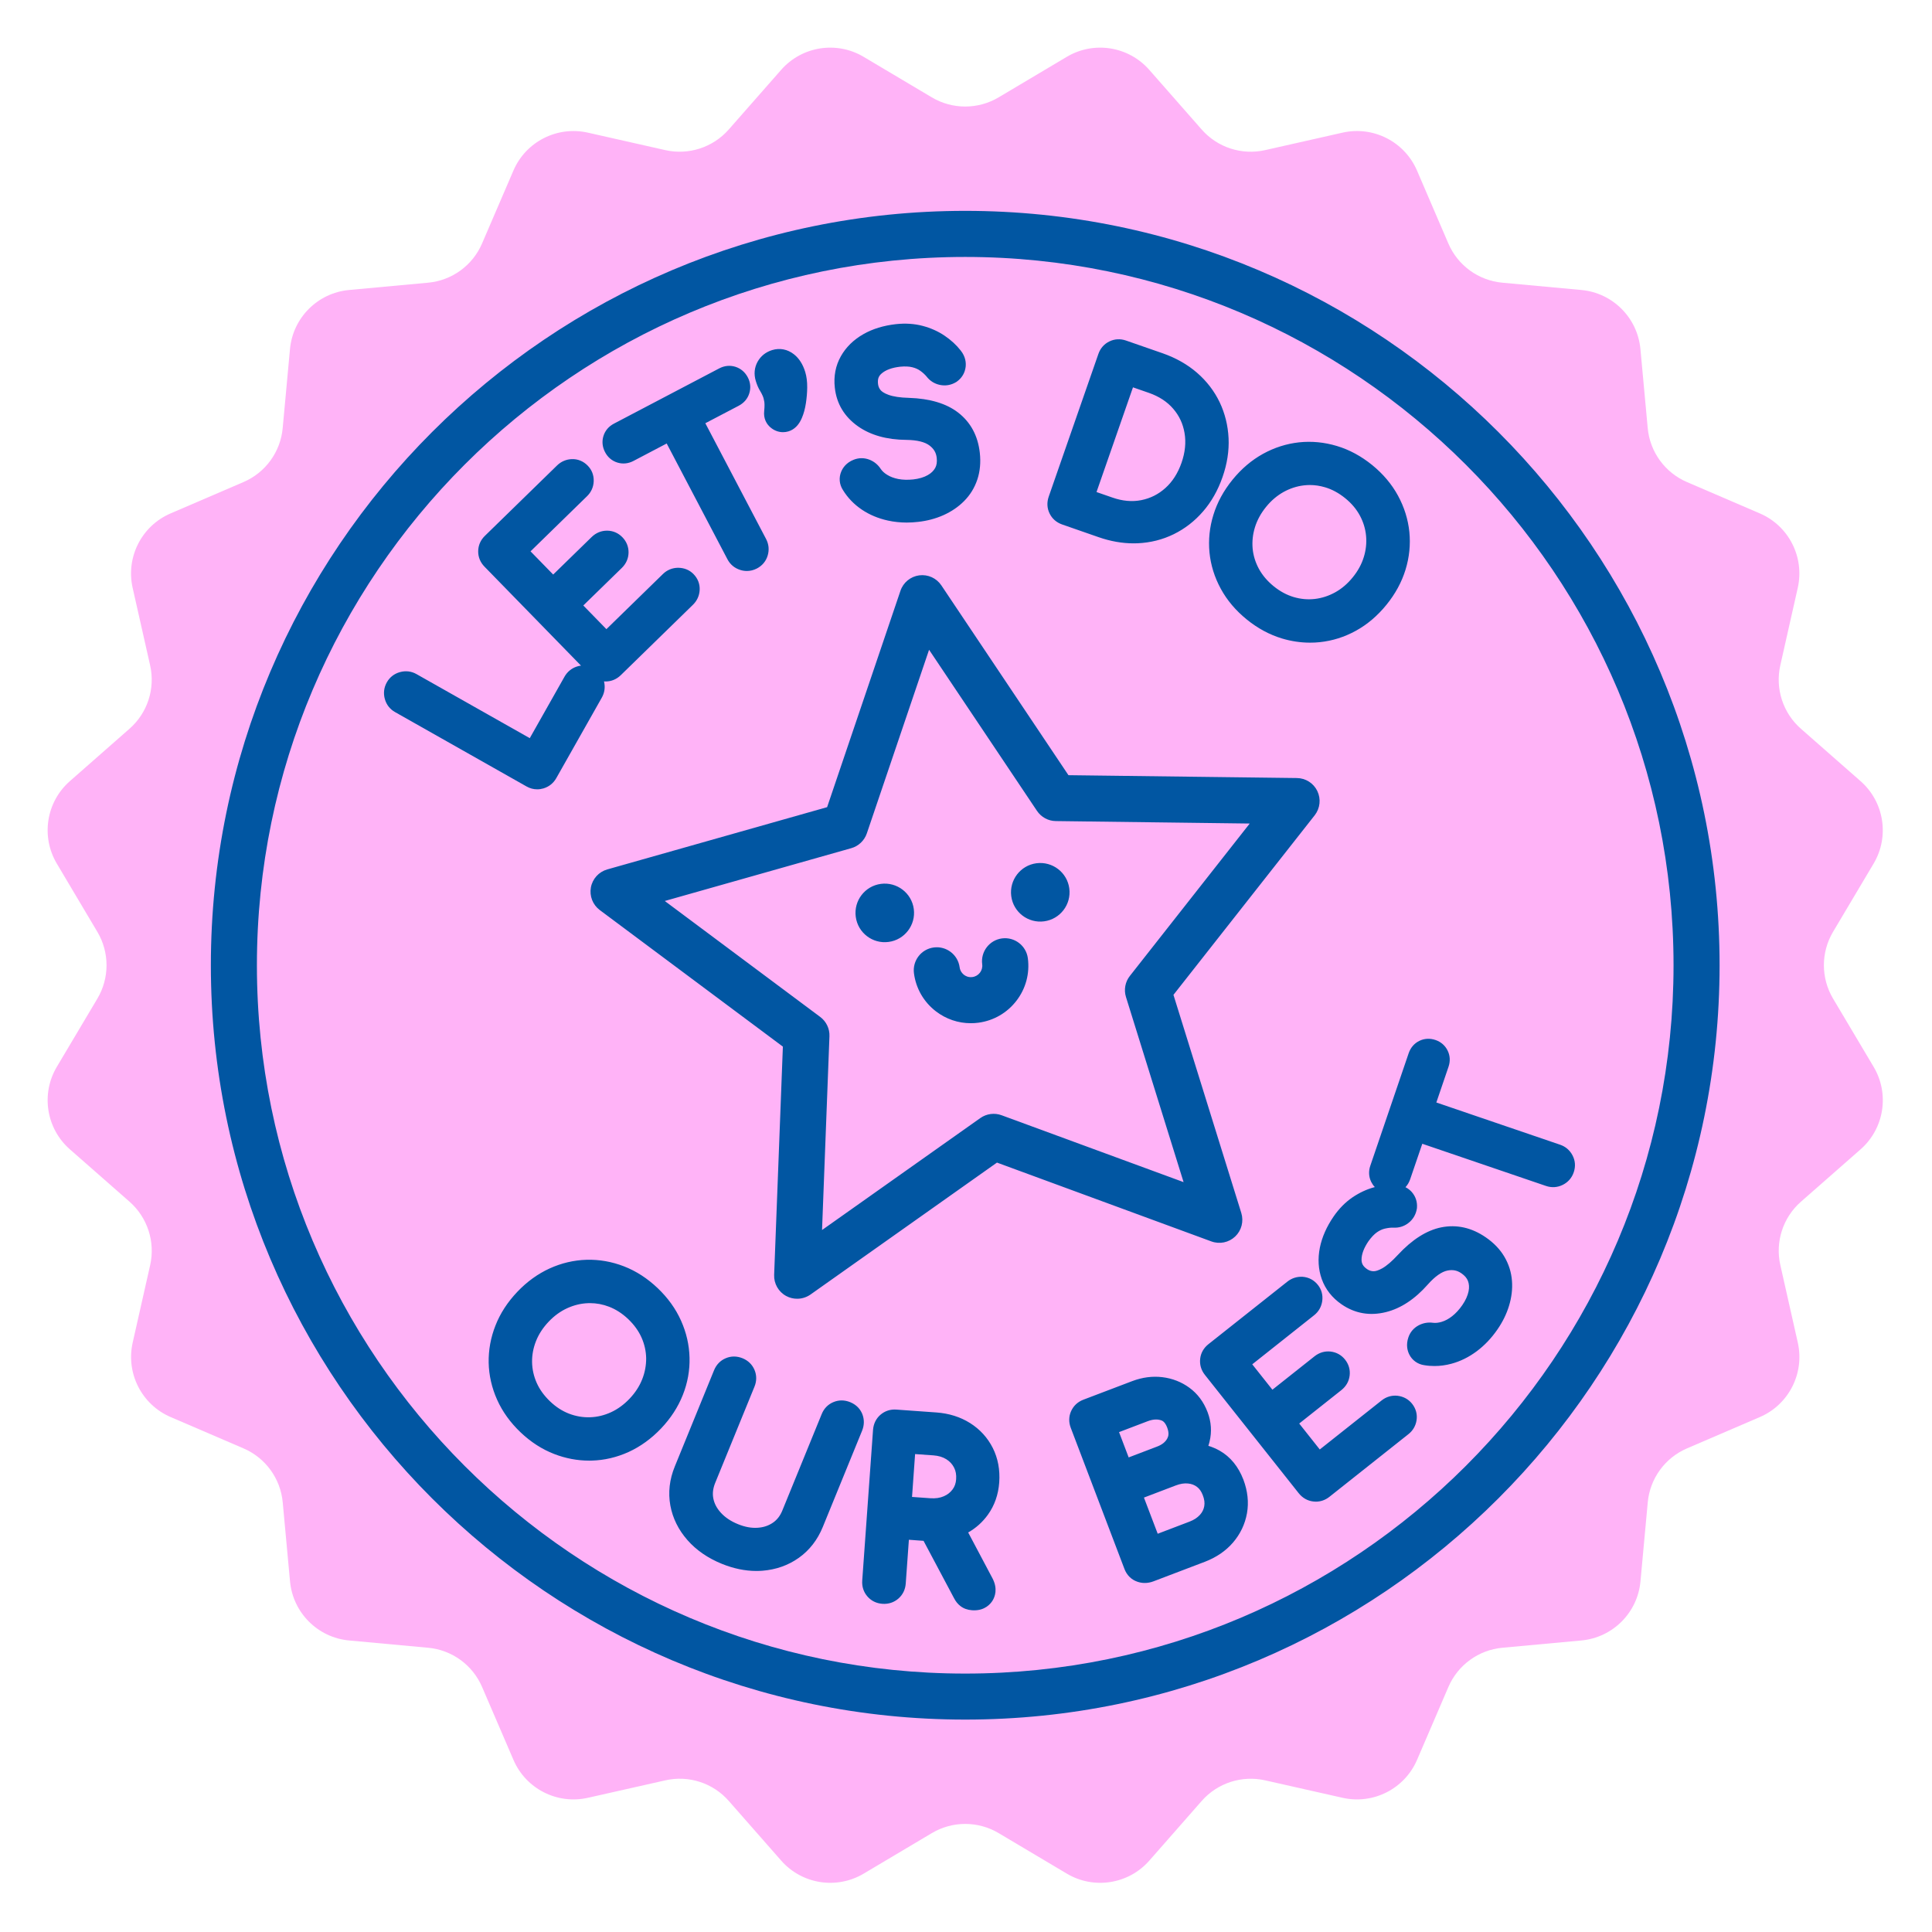 <svg xmlns="http://www.w3.org/2000/svg" xmlns:xlink="http://www.w3.org/1999/xlink" width="512" zoomAndPan="magnify" viewBox="0 0 384 384" height="512" preserveAspectRatio="xMidYMid meet" version="1.0"><path fill="#ffb3f7" d="M 372.398 212.043 C 375.598 217.422 374.504 224.309 369.809 228.438 L 357.953 238.848 C 354.375 241.984 352.805 246.828 353.859 251.465 L 357.328 266.855 C 358.699 272.957 355.535 279.176 349.793 281.648 L 335.301 287.879 C 330.93 289.754 327.938 293.875 327.504 298.609 L 326.055 314.316 C 325.484 320.539 320.547 325.477 314.316 326.055 L 298.609 327.504 C 293.875 327.938 289.754 330.938 287.879 335.301 L 281.648 349.793 C 279.176 355.535 272.957 358.703 266.855 357.328 L 251.465 353.859 C 246.828 352.812 241.984 354.383 238.848 357.953 L 228.438 369.809 C 224.309 374.504 217.422 375.598 212.043 372.402 L 198.48 364.34 C 194.395 361.914 189.305 361.914 185.219 364.34 L 171.656 372.402 C 166.277 375.598 159.391 374.504 155.266 369.809 L 144.852 357.953 C 141.719 354.375 136.875 352.805 132.234 353.859 L 116.844 357.328 C 110.742 358.703 104.523 355.535 102.055 349.793 L 95.82 335.301 C 93.945 330.93 89.828 327.938 85.09 327.504 L 69.383 326.055 C 63.16 325.484 58.227 320.547 57.645 314.316 L 56.195 298.609 C 55.762 293.875 52.766 289.754 48.402 287.879 L 33.91 281.648 C 28.164 279.176 25 272.957 26.371 266.855 L 29.844 251.465 C 30.887 246.828 29.316 241.984 25.746 238.848 L 13.887 228.438 C 9.188 224.309 8.098 217.422 11.293 212.043 L 19.355 198.484 C 21.781 194.395 21.781 189.305 19.355 185.219 L 11.293 171.648 C 8.098 166.27 9.188 159.383 13.887 155.258 L 25.738 144.844 C 29.316 141.711 30.887 136.867 29.836 132.23 L 26.363 116.836 C 24.992 110.734 28.156 104.516 33.902 102.047 L 48.395 95.812 C 52.766 93.938 55.754 89.82 56.188 85.082 L 57.637 69.379 C 58.211 63.152 63.145 58.219 69.375 57.637 L 85.082 56.188 C 89.82 55.754 93.938 52.758 95.812 48.395 L 102.047 33.902 C 104.516 28.156 110.734 24.992 116.836 26.363 L 132.23 29.836 C 136.867 30.879 141.711 29.309 144.844 25.738 L 155.258 13.887 C 159.383 9.188 166.27 8.098 171.648 11.293 L 185.211 19.355 C 189.297 21.781 194.387 21.781 198.477 19.355 L 212.035 11.293 C 217.414 8.098 224.301 9.188 228.43 13.887 L 238.84 25.738 C 241.977 29.316 246.82 30.887 251.457 29.836 L 266.848 26.363 C 272.949 24.984 279.168 28.156 281.641 33.902 L 287.871 48.395 C 289.746 52.766 293.867 55.754 298.602 56.188 L 314.309 57.637 C 320.531 58.211 325.469 63.145 326.047 69.379 L 327.496 85.082 C 327.93 89.82 330.93 93.938 335.293 95.812 L 349.785 102.047 C 355.527 104.516 358.695 110.734 357.32 116.836 L 353.852 132.23 C 352.805 136.867 354.375 141.711 357.945 144.844 L 369.801 155.258 C 374.496 159.383 375.59 166.27 372.395 171.648 L 364.332 185.211 C 361.906 189.301 361.906 194.387 364.332 198.477 Z M 372.398 212.043 " fill-opacity="1" fill-rule="nonzero"/><path fill="#0156a2" d="M 117.445 176.379 C 117.133 178.094 117.812 179.832 119.207 180.879 L 155.602 208.023 L 153.867 253.395 C 153.801 255.133 154.73 256.766 156.262 257.59 C 156.949 257.965 157.699 258.137 158.445 258.137 C 159.375 258.137 160.297 257.855 161.09 257.301 L 198.156 231.074 L 240.77 246.742 C 242.402 247.344 244.242 246.965 245.5 245.766 C 246.766 244.57 247.23 242.754 246.719 241.09 L 233.234 197.734 L 261.305 162.047 C 262.379 160.672 262.586 158.812 261.836 157.238 C 261.09 155.668 259.512 154.66 257.766 154.641 L 212.363 154.074 L 187.102 116.348 C 186.133 114.898 184.434 114.129 182.699 114.355 C 180.977 114.586 179.527 115.777 178.973 117.422 L 164.395 160.43 L 120.711 172.801 C 119.023 173.281 117.766 174.66 117.445 176.379 Z M 169.199 168.582 C 170.648 168.172 171.801 167.07 172.289 165.645 L 184.66 129.148 L 206.109 161.168 C 206.949 162.418 208.352 163.184 209.855 163.195 L 248.391 163.684 L 224.57 193.973 C 223.637 195.156 223.348 196.727 223.797 198.164 L 235.246 234.957 L 199.078 221.664 C 197.668 221.145 196.086 221.352 194.852 222.219 L 163.387 244.477 L 164.859 205.965 C 164.922 204.461 164.227 203.02 163.023 202.121 L 132.129 179.078 Z M 170.086 182.211 C 169.664 179.023 171.906 176.094 175.09 175.676 C 178.277 175.258 181.207 177.5 181.625 180.68 C 182.043 183.867 179.801 186.797 176.621 187.215 C 173.434 187.645 170.504 185.402 170.086 182.211 Z M 200.992 178.117 C 200.574 174.93 202.816 172 205.996 171.578 C 209.184 171.16 212.113 173.402 212.531 176.582 C 212.953 179.773 210.711 182.699 207.527 183.121 C 204.34 183.547 201.41 181.305 200.992 178.117 Z M 191.848 41.91 C 109.172 41.91 41.91 109.172 41.91 191.848 C 41.91 274.523 109.172 341.781 191.848 341.781 C 274.523 341.781 341.781 274.523 341.781 191.848 C 341.781 109.172 274.523 41.91 191.848 41.91 Z M 191.848 332.637 C 114.219 332.637 51.062 269.48 51.062 191.855 C 51.062 114.227 114.219 51.07 191.848 51.07 C 269.473 51.07 332.629 114.227 332.629 191.855 C 332.637 269.48 269.48 332.637 191.848 332.637 Z M 185.59 188.316 C 188.102 187.988 190.398 189.75 190.734 192.25 C 190.84 193.059 191.32 193.539 191.602 193.754 C 191.875 193.969 192.465 194.309 193.273 194.195 C 194.508 194.035 195.387 192.891 195.219 191.656 C 194.891 189.145 196.652 186.852 199.152 186.516 C 201.656 186.188 203.961 187.949 204.293 190.449 C 204.691 193.473 203.898 196.469 202.035 198.895 C 200.184 201.312 197.5 202.867 194.469 203.273 C 193.961 203.34 193.457 203.371 192.945 203.371 C 190.449 203.371 188.039 202.555 186.027 201.016 C 183.609 199.16 182.051 196.477 181.656 193.449 C 181.328 190.945 183.09 188.645 185.59 188.316 Z M 120.262 89.871 C 119.719 88.836 119.605 87.715 119.941 86.652 C 120.27 85.594 120.992 84.738 122.031 84.199 L 142.945 73.223 C 143.984 72.68 145.098 72.566 146.164 72.902 C 147.23 73.238 148.086 73.961 148.629 75 C 149.16 76.004 149.262 77.113 148.926 78.18 C 148.598 79.246 147.871 80.094 146.828 80.645 L 140.191 84.121 L 152.266 107.133 C 152.801 108.156 152.914 109.27 152.594 110.375 C 152.266 111.52 151.52 112.426 150.438 112.992 C 149.805 113.32 149.133 113.488 148.445 113.488 C 148.004 113.488 147.559 113.418 147.133 113.281 C 146.012 112.93 145.129 112.199 144.586 111.16 L 132.512 88.148 L 125.914 91.613 C 124.875 92.16 123.762 92.266 122.695 91.934 C 121.633 91.598 120.789 90.887 120.262 89.871 Z M 104.656 156.316 L 78.523 141.535 C 77.5 140.961 76.797 140.055 76.484 138.918 C 76.172 137.781 76.309 136.645 76.883 135.625 C 77.453 134.602 78.363 133.898 79.5 133.586 C 80.637 133.273 81.773 133.41 82.785 133.984 L 105.297 146.715 L 112.199 134.5 C 112.746 133.527 113.602 132.824 114.656 132.48 C 114.93 132.391 115.203 132.328 115.477 132.297 L 96.301 112.633 C 95.465 111.777 95.027 110.719 95.043 109.551 C 95.059 108.391 95.516 107.34 96.379 106.5 L 110.719 92.512 C 111.527 91.727 112.543 91.293 113.656 91.254 C 114.824 91.207 115.957 91.664 116.82 92.559 C 117.637 93.391 118.043 94.457 118.004 95.648 C 117.965 96.789 117.508 97.82 116.684 98.621 L 105.449 109.582 L 109.949 114.195 L 117.605 106.73 C 118.453 105.906 119.504 105.473 120.656 105.473 C 120.664 105.473 120.664 105.473 120.672 105.473 C 121.848 105.484 122.887 105.938 123.699 106.773 C 124.516 107.613 124.945 108.668 124.93 109.82 C 124.914 110.977 124.457 112.031 123.602 112.871 L 115.938 120.344 L 120.527 125.051 L 131.762 114.09 C 132.578 113.289 133.617 112.863 134.77 112.848 C 136.02 112.863 137.043 113.289 137.844 114.105 C 138.711 114.992 139.133 116.098 139.062 117.301 C 138.996 118.414 138.535 119.414 137.734 120.199 L 123.395 134.188 C 122.551 135.012 121.504 135.449 120.375 135.449 C 120.262 135.449 120.152 135.441 120.047 135.434 C 120.055 135.465 120.062 135.484 120.07 135.516 C 120.32 136.605 120.16 137.699 119.605 138.676 L 110.566 154.66 C 110 155.66 109.125 156.363 108.027 156.699 C 107.621 156.82 107.211 156.883 106.797 156.883 C 106.059 156.891 105.332 156.699 104.656 156.316 Z M 312.789 233.012 C 312.41 234.125 311.652 234.988 310.594 235.508 C 309.539 236.027 308.398 236.094 307.289 235.719 L 282.691 227.332 L 280.281 234.387 C 280.074 234.996 279.754 235.531 279.352 235.965 C 279.883 236.23 280.273 236.574 280.555 236.871 C 281.355 237.758 281.73 238.863 281.633 240.07 L 281.609 240.258 C 281.41 241.426 280.832 242.395 279.922 243.09 C 279.055 243.762 278.016 244.074 276.918 244.004 C 276.43 243.988 275.855 244.059 275.23 244.203 C 274.723 244.324 274.203 244.562 273.691 244.918 C 273.141 245.301 272.578 245.895 272.004 246.688 C 271.082 248.039 270.609 249.289 270.617 250.391 C 270.625 251.176 270.945 251.715 271.73 252.258 C 272.113 252.516 272.5 252.652 272.957 252.668 C 273.395 252.691 273.988 252.5 274.715 252.098 C 275.613 251.594 276.656 250.695 277.824 249.434 C 280.648 246.383 283.547 244.539 286.445 243.949 C 289.52 243.332 292.508 243.996 295.316 245.934 C 296.902 247.023 298.145 248.32 299.008 249.785 C 299.883 251.273 300.395 252.891 300.516 254.59 C 300.641 256.207 300.441 257.871 299.93 259.543 C 299.441 261.152 298.672 262.723 297.648 264.211 C 296.461 265.941 295.07 267.406 293.531 268.559 C 291.953 269.738 290.258 270.578 288.488 271.051 C 287.367 271.355 286.23 271.508 285.117 271.508 C 284.438 271.508 283.758 271.457 283.098 271.344 C 281.785 271.16 280.68 270.379 280.098 269.199 C 279.738 268.473 279.418 267.301 279.93 265.805 C 280.281 264.773 280.984 263.941 281.969 263.418 C 282.844 262.953 283.836 262.777 284.828 262.914 C 285.355 262.98 285.926 262.914 286.574 262.715 C 287.27 262.5 287.953 262.129 288.625 261.602 C 289.352 261.035 290.031 260.289 290.648 259.398 C 291.297 258.457 291.707 257.535 291.891 256.652 C 292.043 255.895 292.004 255.23 291.77 254.605 C 291.555 254.035 291.129 253.539 290.457 253.074 C 289.609 252.492 288.754 252.324 287.703 252.531 C 286.535 252.762 285.223 253.691 283.797 255.293 C 281.227 258.207 278.43 260.059 275.461 260.793 C 272.258 261.586 269.297 261.066 266.66 259.254 C 264.766 257.949 263.441 256.262 262.715 254.242 C 262.02 252.297 261.891 250.191 262.332 247.984 C 262.754 245.902 263.668 243.82 265.062 241.793 C 266.133 240.234 267.391 238.961 268.793 238 C 270.176 237.062 271.633 236.383 273.117 235.98 C 273.164 235.965 273.211 235.957 273.258 235.941 C 272.965 235.645 272.73 235.293 272.539 234.914 C 272.043 233.906 271.984 232.785 272.363 231.688 L 279.984 209.336 C 280.363 208.23 281.09 207.383 282.09 206.887 C 283.098 206.391 284.219 206.332 285.324 206.711 C 286.398 207.078 287.23 207.805 287.727 208.809 C 288.223 209.816 288.281 210.93 287.902 212.035 L 285.484 219.129 L 310.082 227.52 C 311.164 227.887 312.02 228.621 312.547 229.633 C 313.102 230.688 313.188 231.852 312.789 233.012 Z M 240.395 109.812 C 240.641 112.312 241.395 114.738 242.641 117.02 C 243.875 119.293 245.605 121.344 247.797 123.121 C 249.953 124.875 252.312 126.148 254.789 126.898 C 256.629 127.453 258.512 127.734 260.379 127.734 C 261.023 127.734 261.668 127.707 262.305 127.637 C 264.812 127.379 267.238 126.613 269.504 125.363 C 271.762 124.121 273.805 122.383 275.574 120.199 C 277.328 118.043 278.602 115.699 279.359 113.234 C 280.121 110.758 280.371 108.23 280.121 105.723 C 279.863 103.223 279.105 100.797 277.863 98.516 C 276.629 96.242 274.902 94.199 272.746 92.441 C 270.555 90.664 268.199 89.383 265.719 88.645 C 263.242 87.898 260.707 87.652 258.207 87.918 C 255.711 88.188 253.293 88.957 251.027 90.207 C 248.773 91.453 246.742 93.176 244.988 95.332 C 243.211 97.516 241.93 99.863 241.176 102.328 C 240.41 104.793 240.152 107.309 240.395 109.812 Z M 249.434 104.785 C 249.871 103.383 250.609 102.016 251.648 100.742 C 252.66 99.492 253.836 98.5 255.125 97.781 C 256.406 97.074 257.773 96.629 259.176 96.469 C 259.566 96.426 259.945 96.402 260.336 96.402 C 261.348 96.402 262.363 96.555 263.363 96.852 C 264.758 97.262 266.109 97.996 267.375 99.027 C 268.617 100.031 269.602 101.199 270.289 102.48 C 270.977 103.754 271.387 105.113 271.516 106.508 C 271.648 107.91 271.496 109.34 271.059 110.742 C 270.625 112.152 269.891 113.496 268.871 114.746 C 267.84 116.02 266.66 117.027 265.371 117.734 C 264.086 118.445 262.723 118.887 261.32 119.047 C 259.922 119.207 258.512 119.078 257.133 118.668 C 255.734 118.254 254.402 117.531 253.148 116.516 C 251.883 115.484 250.891 114.312 250.199 113.031 C 249.512 111.758 249.098 110.398 248.969 109.004 C 248.848 107.605 249 106.188 249.434 104.785 Z M 150.223 75.73 C 149.809 74.379 149.934 73.062 150.574 71.902 C 151.199 70.773 152.199 69.973 153.465 69.582 C 154.98 69.117 156.523 69.414 157.797 70.414 C 158.82 71.215 159.582 72.406 160.047 73.938 C 160.32 74.84 160.449 75.844 160.438 77.027 C 160.43 78.051 160.336 79.086 160.184 80.109 C 160.008 81.254 159.742 82.223 159.375 83.082 C 158.781 84.488 157.879 85.379 156.715 85.738 L 156.66 85.754 C 156.324 85.852 155.973 85.898 155.629 85.898 C 154.844 85.898 154.074 85.648 153.402 85.16 C 152.289 84.371 151.734 83.113 151.887 81.711 C 152 80.629 151.945 80.062 151.906 79.82 C 151.809 79.238 151.695 78.902 151.609 78.723 C 151.457 78.371 151.289 78.043 151.105 77.746 C 150.742 77.164 150.449 76.484 150.223 75.73 Z M 165.926 77.059 C 165.668 74.77 166.082 72.664 167.133 70.797 C 168.148 69.004 169.648 67.531 171.602 66.418 C 173.449 65.363 175.621 64.703 178.07 64.426 C 179.945 64.223 181.738 64.336 183.379 64.77 C 184.988 65.195 186.461 65.852 187.734 66.715 C 189 67.57 190.086 68.562 190.953 69.676 C 191.93 70.902 192.023 72.121 191.93 72.918 C 191.785 74.105 191.199 75.105 190.215 75.824 L 190.062 75.93 C 189.055 76.547 187.941 76.738 186.828 76.508 C 185.75 76.289 184.828 75.707 184.164 74.84 C 183.836 74.449 183.41 74.051 182.906 73.695 C 182.488 73.391 181.961 73.152 181.352 73 C 180.703 72.832 179.879 72.793 178.91 72.887 C 177.285 73.07 176.027 73.527 175.203 74.258 C 174.609 74.777 174.41 75.371 174.516 76.324 C 174.57 76.785 174.723 77.164 175.012 77.523 C 175.211 77.766 175.645 78.133 176.598 78.477 C 177.566 78.828 178.926 79.035 180.648 79.078 C 184.805 79.211 188.094 80.191 190.434 82 C 192.914 83.914 194.371 86.609 194.746 90.004 C 194.957 91.918 194.789 93.703 194.25 95.32 C 193.699 96.957 192.816 98.398 191.609 99.605 C 190.465 100.758 189.078 101.695 187.484 102.406 C 185.941 103.09 184.258 103.535 182.465 103.73 C 181.719 103.816 180.961 103.863 180.23 103.863 C 178.934 103.863 177.676 103.73 176.477 103.465 C 174.555 103.047 172.809 102.312 171.297 101.293 C 169.742 100.246 168.484 98.934 167.543 97.402 C 166.82 96.289 166.691 94.945 167.203 93.73 C 167.516 92.984 168.191 91.969 169.656 91.383 C 170.672 90.973 171.754 90.965 172.793 91.359 C 173.723 91.719 174.5 92.352 175.051 93.199 C 175.34 93.633 175.766 94.031 176.34 94.379 C 176.949 94.762 177.691 95.035 178.527 95.203 C 179.43 95.379 180.434 95.402 181.52 95.289 C 182.656 95.16 183.625 94.875 184.41 94.426 C 185.082 94.043 185.562 93.578 185.883 93 C 186.172 92.465 186.27 91.816 186.18 91.008 C 186.066 89.988 185.637 89.238 184.781 88.574 C 183.844 87.844 182.289 87.461 180.145 87.43 C 176.262 87.402 173.027 86.492 170.527 84.73 C 167.828 82.824 166.277 80.246 165.926 77.059 Z M 242.41 288.328 C 241.691 287.926 240.945 287.605 240.168 287.367 C 240.258 287.094 240.344 286.812 240.41 286.527 C 240.883 284.59 240.754 282.617 240.016 280.672 C 239.246 278.641 238.031 277.016 236.406 275.828 C 234.836 274.676 233.02 273.965 231.023 273.723 C 229.047 273.484 227.031 273.754 225.035 274.508 L 215.332 278.199 C 214.211 278.625 213.371 279.41 212.891 280.473 C 212.418 281.523 212.395 282.676 212.824 283.797 L 223.5 311.859 C 223.965 313.074 224.867 313.973 226.047 314.375 C 226.523 314.543 227.016 314.629 227.527 314.629 C 228.117 314.629 228.711 314.516 229.289 314.293 L 239.473 310.418 C 241.746 309.547 243.629 308.266 245.066 306.598 C 246.527 304.895 247.461 302.934 247.848 300.762 C 248.23 298.594 247.984 296.344 247.133 294.086 C 246.133 291.488 244.547 289.543 242.41 288.328 Z M 224.332 289.672 L 222.418 284.645 L 228.07 282.492 C 229.094 282.105 229.961 282.035 230.73 282.281 C 230.969 282.355 231.531 282.531 231.984 283.723 C 232.418 284.875 232.227 285.492 232.008 285.902 C 231.625 286.621 230.961 287.145 229.977 287.52 Z M 239.352 299.375 C 239.238 300.023 238.953 300.586 238.496 301.09 C 237.984 301.652 237.309 302.098 236.43 302.434 L 230.105 304.844 L 227.367 297.656 L 233.691 295.246 C 234.578 294.91 235.398 294.773 236.148 294.859 C 236.828 294.926 237.406 295.148 237.91 295.527 C 238.406 295.902 238.781 296.438 239.055 297.16 C 239.383 297.984 239.473 298.711 239.352 299.375 Z M 211.105 104.242 L 218.367 106.77 C 220.703 107.582 223.035 107.996 225.293 107.996 C 225.566 107.996 225.844 107.988 226.117 107.98 C 228.664 107.867 231.074 107.262 233.297 106.172 C 235.5 105.09 237.461 103.57 239.121 101.648 C 240.777 99.742 242.074 97.445 242.988 94.824 C 243.906 92.199 244.309 89.598 244.188 87.09 C 244.066 84.562 243.469 82.16 242.418 79.949 C 241.355 77.73 239.84 75.754 237.91 74.082 C 236.004 72.43 233.707 71.133 231.082 70.215 L 223.82 67.691 C 222.691 67.293 221.539 67.355 220.504 67.859 C 219.457 68.363 218.695 69.23 218.309 70.359 L 208.438 98.719 C 208.047 99.855 208.102 101 208.605 102.039 C 209.109 103.09 209.977 103.848 211.105 104.242 Z M 225.188 76.988 L 228.352 78.086 C 230.367 78.789 231.992 79.852 233.18 81.238 C 234.387 82.641 235.125 84.219 235.438 86.074 C 235.758 87.934 235.555 89.926 234.836 91.984 C 234.117 94.043 233.043 95.73 231.641 96.988 C 230.234 98.254 228.664 99.039 226.844 99.406 C 225.043 99.766 223.113 99.598 221.105 98.895 L 217.941 97.797 Z M 197.324 287.793 C 196.293 285.75 194.773 284.086 192.809 282.844 C 190.879 281.633 188.637 280.922 186.133 280.738 L 178.172 280.168 C 176.98 280.074 175.883 280.434 174.996 281.195 C 174.121 281.953 173.617 282.988 173.523 284.188 L 171.375 314.133 C 171.289 315.332 171.641 316.422 172.395 317.297 C 173.152 318.176 174.188 318.688 175.387 318.77 C 176.582 318.855 177.676 318.496 178.551 317.742 C 179.43 316.977 179.934 315.949 180.023 314.75 L 180.648 306.039 L 183.562 306.254 L 189.617 317.641 C 189.953 318.297 190.383 318.832 190.895 319.219 C 191.52 319.707 192.297 319.984 193.195 320.051 C 193.34 320.059 193.48 320.066 193.617 320.066 C 195.742 320.066 196.82 318.863 197.27 318.145 C 197.742 317.383 198.367 315.789 197.254 313.684 L 192.434 304.59 C 193.996 303.699 195.309 302.516 196.355 301.059 C 197.676 299.223 198.43 297.062 198.605 294.645 C 198.781 292.141 198.352 289.84 197.324 287.793 Z M 190.039 294.02 C 189.984 294.812 189.75 295.477 189.328 296.039 C 188.879 296.645 188.309 297.086 187.582 297.398 C 186.805 297.734 185.934 297.855 184.914 297.785 L 181.273 297.527 L 181.883 289.008 L 185.531 289.266 C 186.547 289.344 187.383 289.594 188.094 290.039 C 188.773 290.465 189.27 291.004 189.625 291.691 C 189.969 292.355 190.105 293.117 190.039 294.02 Z M 171.352 284.355 L 163.539 303.492 C 162.488 306.07 160.879 308.137 158.758 309.641 C 156.66 311.129 154.234 311.98 151.551 312.195 C 151.145 312.227 150.742 312.242 150.328 312.242 C 148.094 312.242 145.781 311.762 143.457 310.816 C 140.688 309.688 138.391 308.105 136.645 306.117 C 134.844 304.07 133.699 301.754 133.234 299.215 C 132.77 296.656 133.066 294.051 134.121 291.473 L 141.93 272.332 C 142.391 271.219 143.191 270.395 144.258 269.953 C 145.316 269.504 146.469 269.512 147.582 269.961 C 148.688 270.41 149.512 271.211 149.965 272.281 C 150.414 273.348 150.414 274.5 149.957 275.613 L 142.145 294.75 C 141.711 295.828 141.586 296.824 141.777 297.816 C 141.977 298.848 142.465 299.777 143.266 300.656 C 144.113 301.594 145.258 302.363 146.668 302.934 C 148.047 303.5 149.367 303.742 150.598 303.652 C 151.762 303.578 152.754 303.242 153.625 302.645 C 154.457 302.074 155.074 301.273 155.508 300.195 L 163.32 281.059 C 163.77 279.945 164.578 279.121 165.645 278.68 C 166.715 278.23 167.855 278.238 168.973 278.688 C 170.438 279.281 171.098 280.32 171.398 281.074 C 171.809 282.141 171.793 283.27 171.352 284.355 Z M 280.664 279.008 C 281.434 279.984 281.738 281.129 281.547 282.316 C 281.371 283.418 280.809 284.371 279.922 285.062 L 264.234 297.504 C 263.438 298.137 262.508 298.465 261.539 298.465 C 261.371 298.465 261.203 298.457 261.035 298.434 C 259.887 298.305 258.887 297.734 258.137 296.797 L 239.48 273.266 C 238.734 272.324 238.414 271.227 238.543 270.066 C 238.672 268.918 239.238 267.918 240.184 267.168 L 255.879 254.73 C 256.766 254.027 257.816 253.707 258.926 253.773 C 260.129 253.867 261.176 254.422 261.945 255.391 C 262.668 256.301 262.965 257.406 262.805 258.59 C 262.645 259.727 262.09 260.707 261.188 261.418 L 248.895 271.168 L 252.898 276.215 L 261.281 269.57 C 262.227 268.824 263.324 268.504 264.477 268.633 C 265.629 268.77 266.621 269.32 267.344 270.234 C 268.07 271.152 268.391 272.242 268.254 273.395 C 268.121 274.547 267.551 275.543 266.613 276.293 L 258.23 282.938 L 262.316 288.094 L 274.613 278.344 C 275.516 277.629 276.598 277.305 277.734 277.414 C 278.93 277.551 279.938 278.094 280.664 279.008 Z M 137.051 269.84 C 136.988 267.32 136.418 264.844 135.355 262.477 C 134.297 260.113 132.738 257.949 130.719 256.027 C 128.684 254.09 126.426 252.625 124.008 251.691 C 121.59 250.754 119.086 250.32 116.578 250.391 C 114.066 250.465 111.598 251.043 109.246 252.113 C 106.906 253.18 104.738 254.742 102.824 256.758 C 100.887 258.793 99.422 261.043 98.484 263.441 C 97.531 265.844 97.082 268.336 97.125 270.848 C 97.18 273.355 97.742 275.836 98.805 278.207 C 99.855 280.562 101.43 282.746 103.473 284.691 C 105.492 286.613 107.734 288.062 110.148 288.992 C 112.41 289.871 114.754 290.312 117.109 290.312 C 117.27 290.312 117.422 290.312 117.582 290.305 C 120.109 290.242 122.578 289.664 124.945 288.59 C 127.285 287.52 129.461 285.949 131.398 283.914 C 133.312 281.898 134.77 279.656 135.715 277.262 C 136.668 274.867 137.117 272.363 137.051 269.84 Z M 127.637 274.156 C 127.094 275.531 126.258 276.812 125.148 277.984 C 124.02 279.176 122.762 280.09 121.43 280.699 C 120.094 281.312 118.695 281.648 117.285 281.691 C 115.875 281.738 114.48 281.5 113.137 280.992 C 111.777 280.473 110.496 279.648 109.34 278.543 C 108.156 277.414 107.254 276.172 106.668 274.844 C 106.082 273.516 105.777 272.137 105.754 270.73 C 105.73 269.32 105.996 267.91 106.539 266.543 C 107.082 265.172 107.926 263.875 109.062 262.684 C 110.168 261.516 111.414 260.617 112.754 260.008 C 114.098 259.398 115.484 259.062 116.898 259.016 C 117.02 259.016 117.148 259.008 117.27 259.008 C 118.551 259.008 119.82 259.246 121.047 259.719 C 122.41 260.242 123.699 261.074 124.875 262.195 C 126.035 263.301 126.926 264.539 127.516 265.863 C 128.102 267.191 128.406 268.574 128.43 269.969 C 128.438 271.379 128.18 272.793 127.637 274.156 Z M 127.637 274.156 " fill-opacity="1" fill-rule="nonzero"/></svg>
